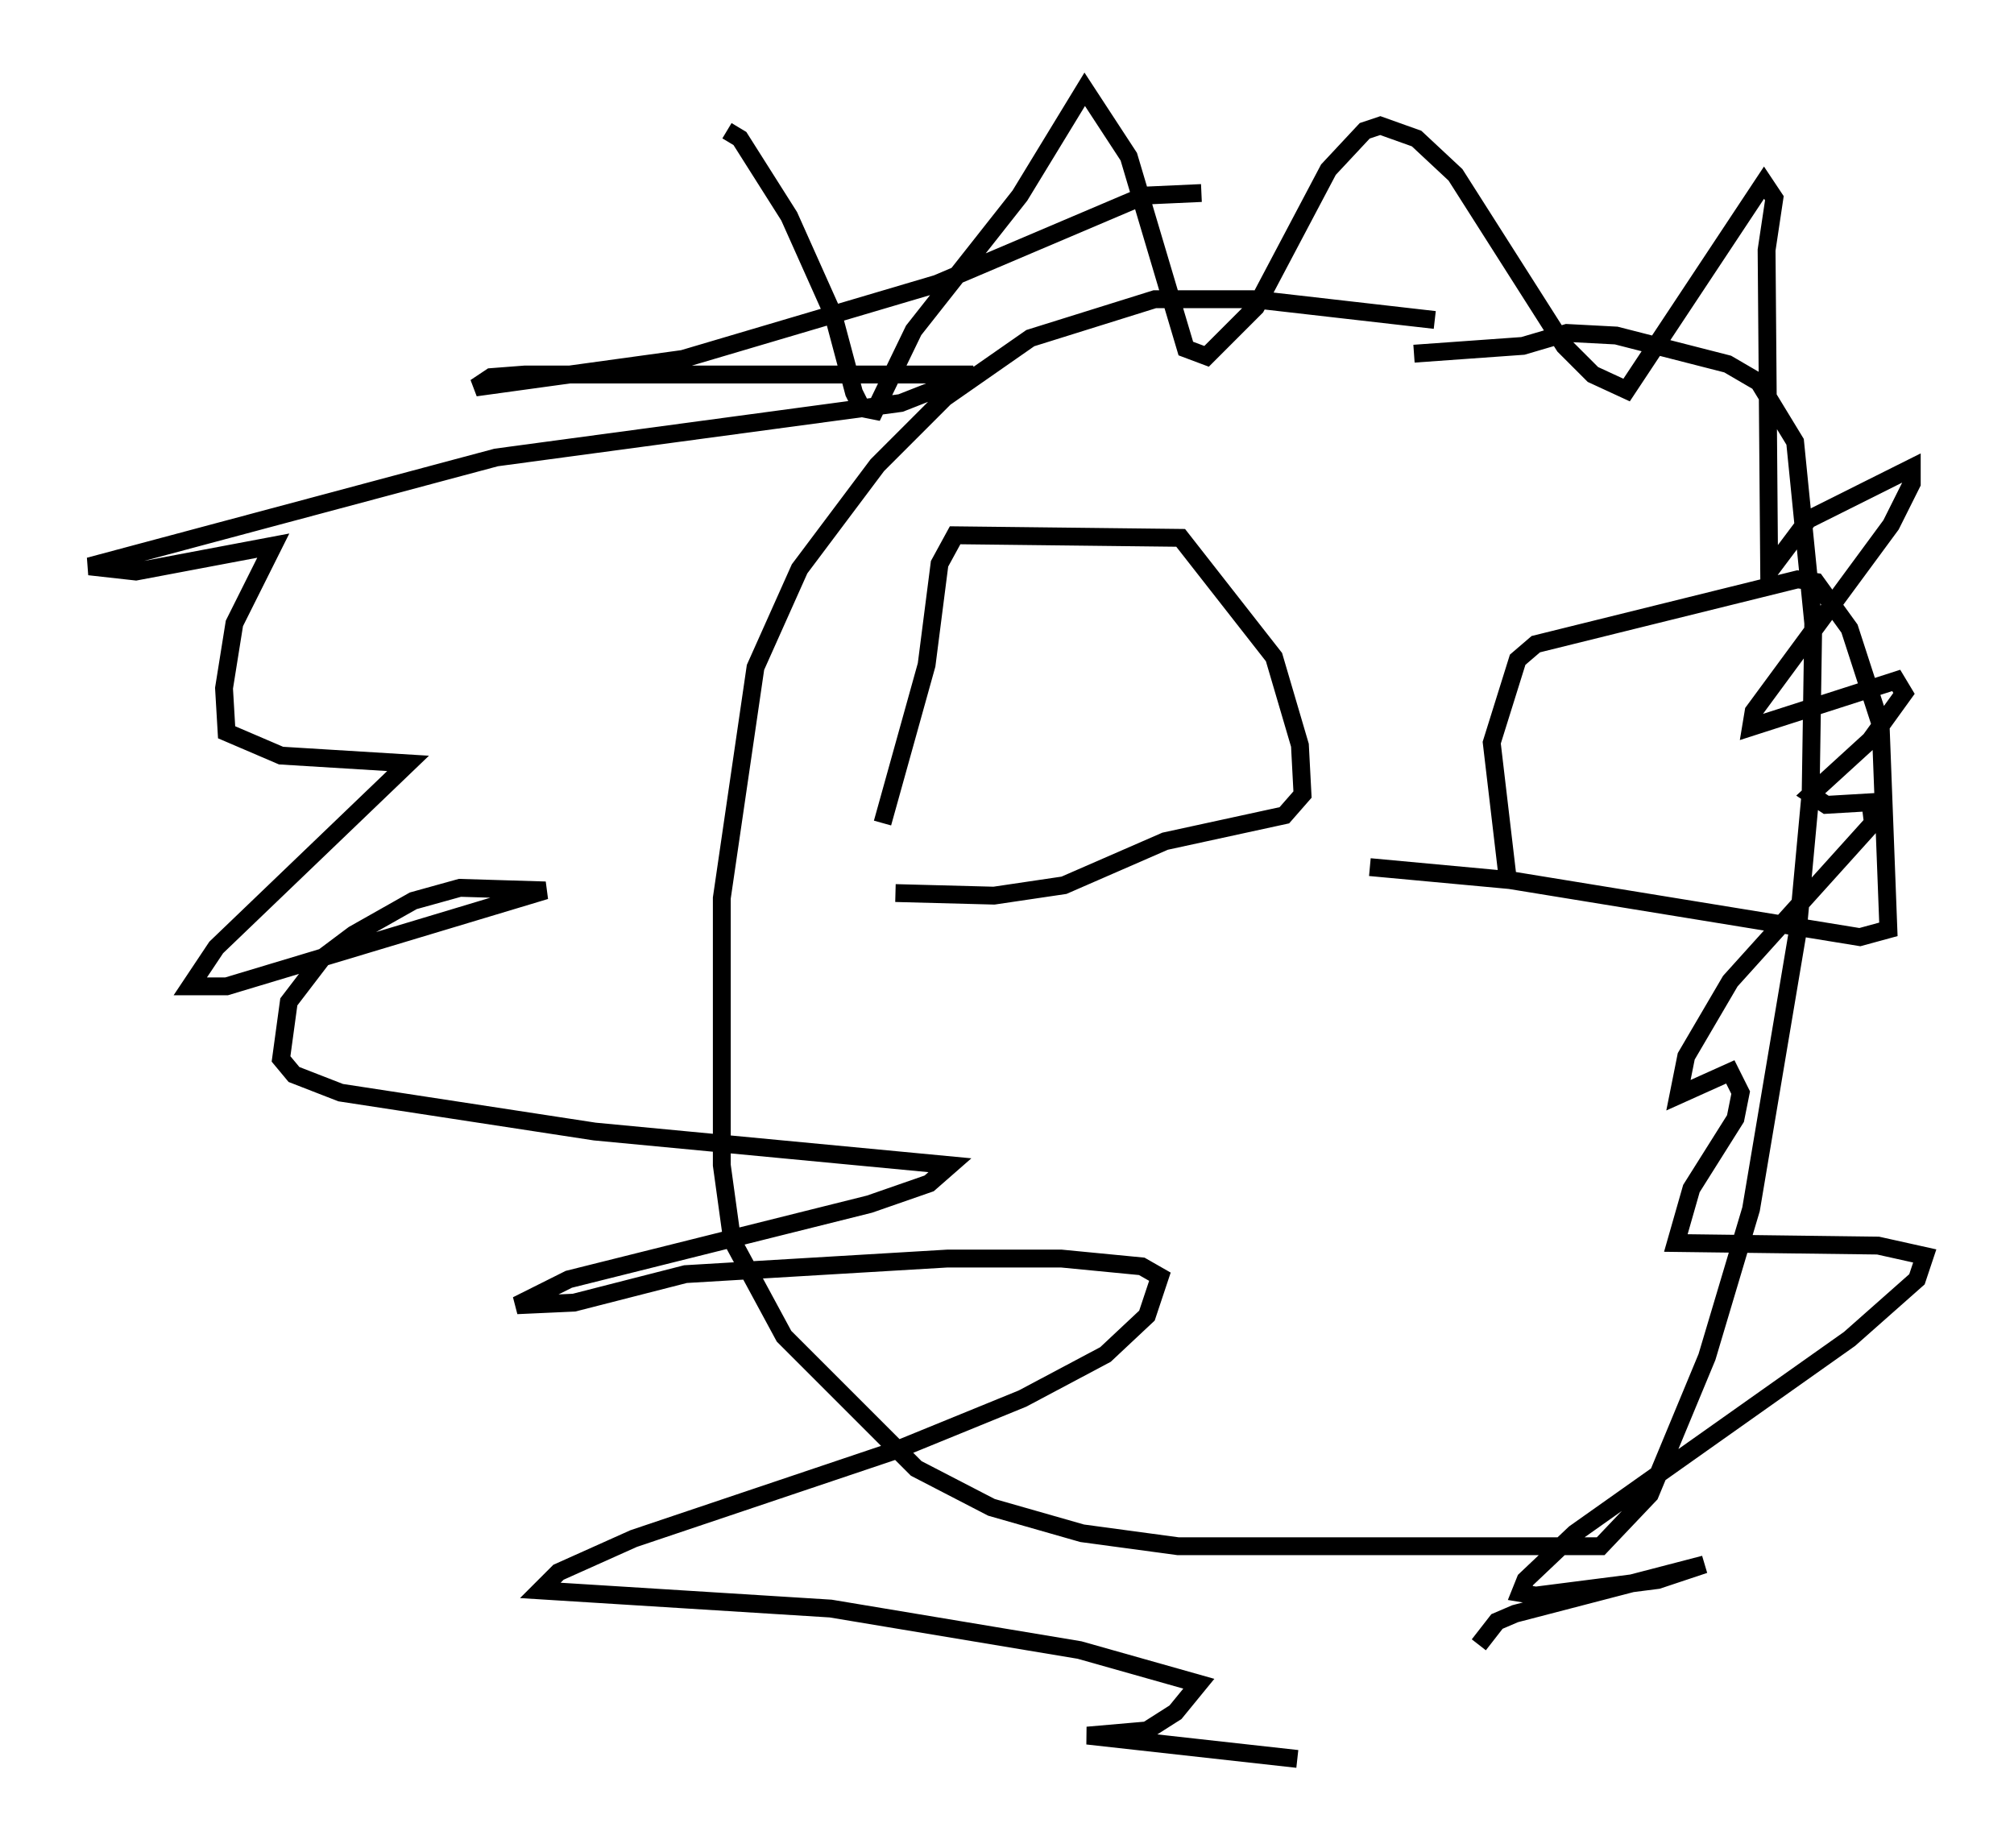 <?xml version="1.0" encoding="utf-8" ?>
<svg baseProfile="full" height="103.542" version="1.1" width="112.838" xmlns="http://www.w3.org/2000/svg" xmlns:ev="http://www.w3.org/2001/xml-events" xmlns:xlink="http://www.w3.org/1999/xlink"><defs /><rect fill="white" height="103.542" width="112.838" x="0" y="0" /><path d="M87.938, 20.251 m-7.553, -2.324 l-10.168, -1.162 -5.52, 0.0 l-6.972, 2.179 -4.793, 3.341 l-3.777, 3.777 -4.358, 5.81 l-2.469, 5.52 -1.888, 12.927 l0.0, 14.961 0.581, 4.212 l2.905, 5.374 7.408, 7.408 l4.212, 2.179 5.084, 1.453 l5.374, 0.726 23.676, 0.0 l2.76, -2.905 3.196, -7.698 l2.469, -8.279 2.615, -15.542 l0.726, -7.844 0.145, -9.441 l-1.017, -10.168 -2.034, -3.341 l-1.743, -1.017 -6.246, -1.598 l-2.76, -0.145 -2.469, 0.726 l-6.101, 0.436 m-38.492, -12.492 l0.726, 0.436 2.76, 4.358 l2.469, 5.52 1.162, 4.358 l0.436, 0.872 0.726, 0.145 l2.179, -4.503 5.955, -7.553 l3.631, -5.955 2.469, 3.777 l3.196, 10.749 1.162, 0.436 l2.76, -2.76 4.067, -7.698 l2.034, -2.179 0.872, -0.291 l2.034, 0.726 2.179, 2.034 l6.101, 9.587 1.598, 1.598 l1.888, 0.872 7.698, -11.62 l0.581, 0.872 -0.436, 2.905 l0.145, 18.011 2.179, -2.905 l5.81, -2.905 0.0, 0.872 l-1.162, 2.324 -7.698, 10.458 l-0.145, 0.872 8.134, -2.615 l0.436, 0.726 -1.888, 2.615 l-3.341, 3.05 0.872, 0.581 l2.469, -0.145 0.145, 1.162 l-7.989, 8.86 -2.469, 4.212 l-0.436, 2.179 2.905, -1.307 l0.581, 1.162 -0.291, 1.453 l-2.469, 3.922 -0.872, 3.05 l11.33, 0.145 2.615, 0.581 l-0.436, 1.307 -3.777, 3.341 l-15.397, 10.894 -2.76, 2.615 l-0.291, 0.726 0.872, 0.145 l6.827, -0.872 2.615, -0.872 l-10.603, 2.76 -1.017, 0.436 l-1.017, 1.307 m-15.542, -81.341 l-3.196, 0.145 -11.62, 4.939 l-14.235, 4.212 -11.62, 1.598 l0.872, -0.581 1.888, -0.145 l25.128, 0.0 -4.067, 1.598 l-22.659, 3.05 -22.804, 6.101 l2.615, 0.291 7.698, -1.453 l-2.179, 4.358 -0.581, 3.631 l0.145, 2.469 3.05, 1.307 l7.117, 0.436 -10.749, 10.313 l-1.453, 2.179 2.034, 0.0 l17.866, -5.374 -4.793, -0.145 l-2.615, 0.726 -3.341, 1.888 l-1.743, 1.307 -1.888, 2.469 l-0.436, 3.196 0.726, 0.872 l2.615, 1.017 14.235, 2.179 l19.899, 1.888 -1.162, 1.017 l-3.341, 1.162 -16.849, 4.212 l-2.905, 1.453 3.196, -0.145 l6.246, -1.598 14.67, -0.872 l6.391, 0.0 4.503, 0.436 l1.017, 0.581 -0.726, 2.179 l-2.324, 2.179 -4.648, 2.469 l-7.117, 2.905 -14.67, 4.939 l-4.212, 1.888 -1.017, 1.017 l16.268, 1.017 13.944, 2.324 l6.682, 1.888 -1.307, 1.598 l-1.598, 1.017 -3.341, 0.291 l11.765, 1.307 m-23.24, -52.436 l2.469, -8.86 0.726, -5.665 l0.872, -1.598 12.637, 0.145 l5.229, 6.682 1.453, 4.939 l0.145, 2.76 -1.017, 1.162 l-6.682, 1.453 -5.665, 2.469 l-3.922, 0.581 -5.52, -0.145 m34.279, -1.017 l-0.872, -7.408 1.453, -4.648 l1.017, -0.872 14.67, -3.631 l1.017, 0.145 1.888, 2.615 l1.743, 5.374 0.436, 11.475 l-1.598, 0.436 -19.609, -3.196 l-7.844, -0.726 " fill="none" stroke="black" stroke-width="1" /></svg>